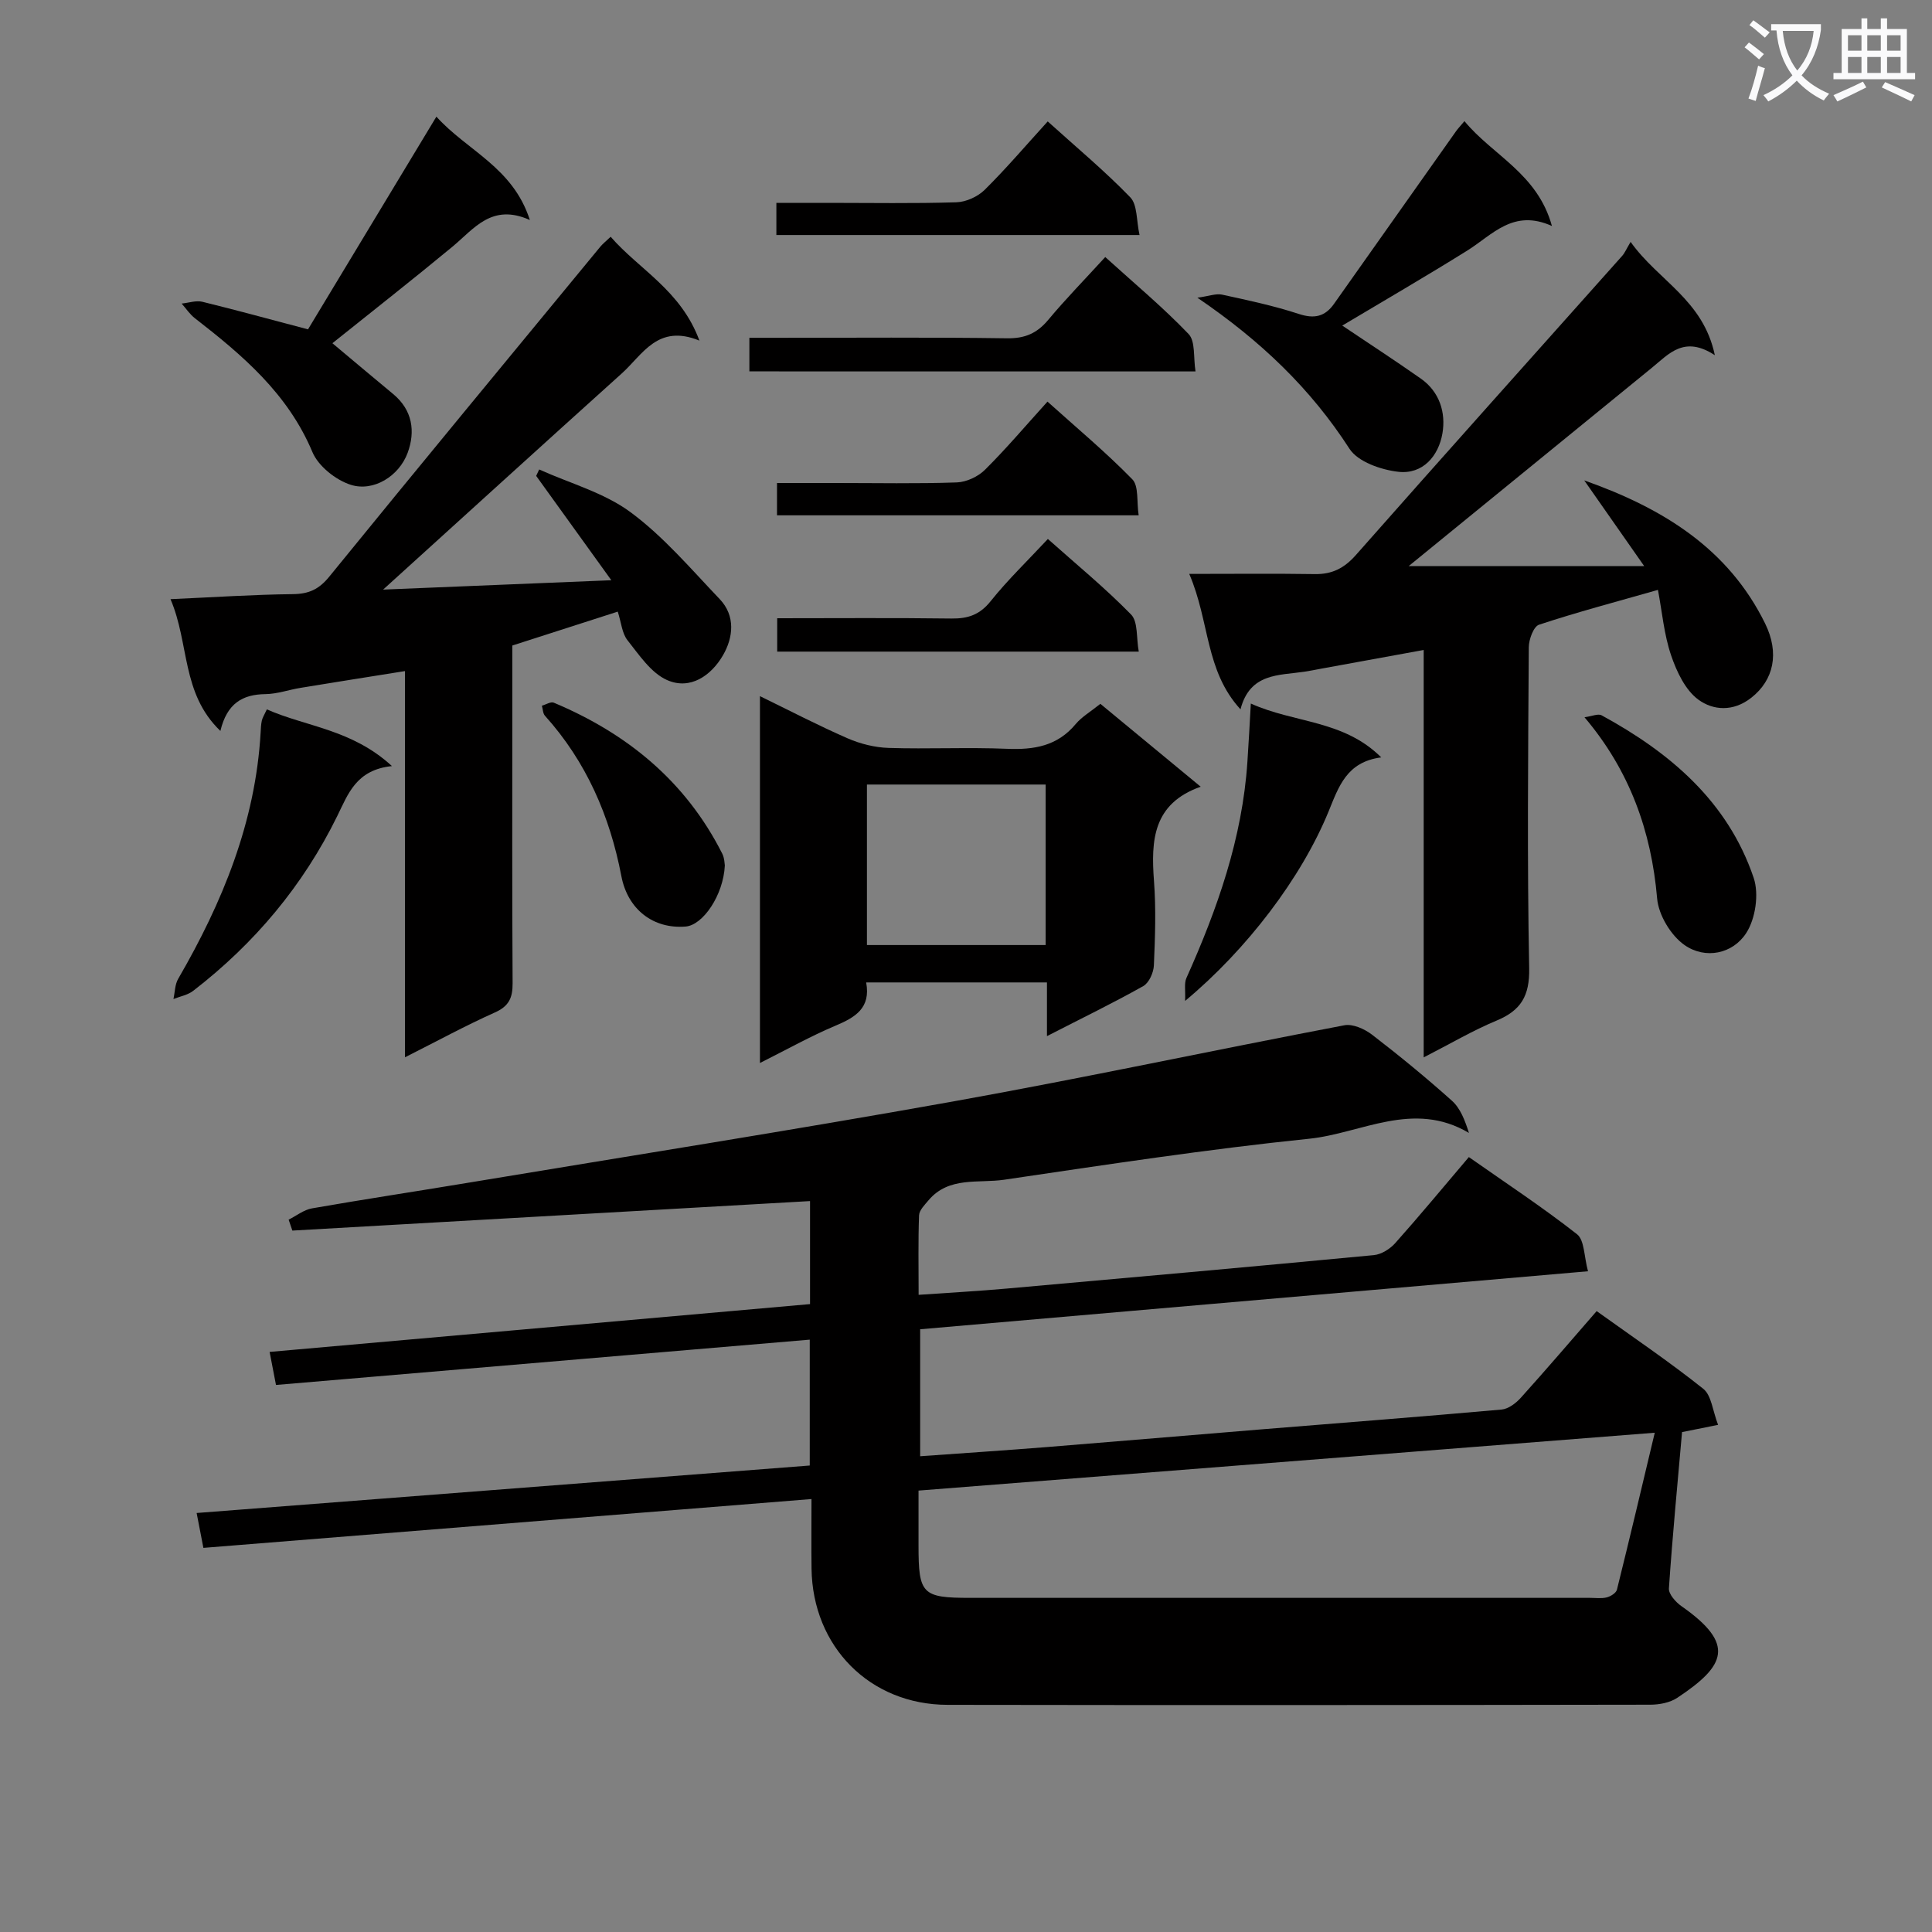<svg enable-background="new 0 0 400 400" viewBox="0 0 400 400" xmlns="http://www.w3.org/2000/svg"><rect x="0" y="0" width="400" height="400" fill="#808080" stroke="none"/><path d="m362.1 8.8c1.1.8 2.1 1.6 3.1 2.4l-1 1.1c-1.3-1.1-2.3-2-3-2.5zm1.9 4.8c.5.2.9.4 1.4.5-.6 2.3-1.3 4.5-1.9 6.8l-1.5-.5c.8-2.1 1.4-4.3 2-6.8zm-1-9.4c1.3.9 2.4 1.8 3.4 2.5l-1 1.1c-1.4-1.2-2.4-2.1-3.2-2.6zm3.7 2.2v-1.4h10.3v1.2c-.5 3.6-1.8 6.8-4 9.4 1.5 1.6 3.4 2.8 5.7 3.8-.3.4-.7.8-1.1 1.4-2.3-1.1-4.1-2.5-5.6-4.1-1.6 1.6-3.6 3.1-5.9 4.3-.3-.5-.7-.9-1-1.3 2.4-1.1 4.4-2.5 6-4.1-1.9-2.5-3-5.6-3.3-9.3h-1.1zm8.8 0h-6.4c.3 3.3 1.3 6 3 8.2 2-2.3 3.1-5.1 3.4-8.2z" fill="#fafafb"/><path d="m385.3 3.8h1.3v2.2h2.8v-2.2h1.3v2.2h4.1v9.1h1.7v1.3h-16.9v-1.3h1.7v-9.1h4.1v-2.2zm.4 13.1.7 1.2c-1.8.9-3.8 1.9-6 2.9-.2-.4-.5-.8-.8-1.3 2.3-1 4.3-1.9 6.1-2.8zm-3.1-6.4h2.8v-3.2h-2.8zm0 4.6h2.8v-3.3h-2.8zm4-4.6h2.8v-3.2h-2.8zm0 4.6h2.8v-3.3h-2.8zm3.7 1.9c2.1.9 4.1 1.8 6.1 2.7l-.7 1.3c-2.2-1.1-4.2-2-6.1-2.9zm3.2-9.7h-2.8v3.2h2.8zm-2.8 7.8h2.8v-3.3h-2.8z" fill="#fafafb"/><g fill="#010000"><path d="m330.57 271.45c7.57 5.43 15.04 10.48 22.08 16.09 1.69 1.35 1.93 4.53 3.06 7.46-2.86.57-4.89.98-7.46 1.5-.93 10.6-1.98 21.47-2.72 32.36-.08 1.18 1.41 2.85 2.6 3.68 11.25 7.87 9.15 12.32-.86 18.97-1.52 1.01-3.71 1.43-5.6 1.43-48.49.08-96.99.11-145.48.03-16.1-.03-27.95-12.04-28.17-28.19-.06-4.64-.01-9.28-.01-14.42-42.09 3.38-83.74 6.72-125.9 10.11-.49-2.51-.91-4.68-1.4-7.22 42.53-3.3 84.57-6.55 126.94-9.83 0-8.75 0-17.28 0-26.06-36.93 3.13-73.62 6.25-110.51 9.38-.4-2.08-.77-4.01-1.32-6.84 37.37-3.31 74.49-6.59 111.89-9.9 0-7.19 0-14.13 0-21.33-35.72 2.04-71.45 4.07-107.18 6.11-.26-.75-.51-1.51-.77-2.26 1.6-.8 3.13-2.04 4.83-2.34 10.63-1.86 21.29-3.47 31.94-5.24 33.58-5.58 67.22-10.88 100.72-16.88 27.1-4.86 54.04-10.64 81.09-15.79 1.75-.33 4.19.77 5.74 1.96 5.67 4.36 11.22 8.91 16.54 13.68 1.75 1.57 2.68 4.06 3.51 6.65-11.54-6.84-22.29.09-33.05 1.2-21.13 2.17-42.16 5.39-63.18 8.49-5.32.79-11.46-.74-15.67 4.27-.79.94-1.91 2.05-1.95 3.11-.2 5.28-.09 10.58-.09 16.45 6.46-.45 12.38-.77 18.29-1.3 25.33-2.25 50.65-4.51 75.96-6.92 1.57-.15 3.37-1.29 4.45-2.51 5.08-5.7 9.95-11.59 15.22-17.79 7.64 5.36 15.25 10.37 22.39 15.97 1.56 1.22 1.44 4.59 2.28 7.67-46.67 4.05-92.31 8.02-138.27 12.01v26.29c9-.65 17.74-1.22 26.47-1.92 14.74-1.18 29.48-2.45 44.23-3.65 16.56-1.35 33.14-2.62 49.69-4.1 1.41-.13 2.98-1.33 3.99-2.46 5.23-5.8 10.3-11.74 15.68-17.92zm-140.4 37.16v11.38c0 10.06.74 10.83 10.69 10.83 42.78.01 85.56 0 128.33 0 1.17 0 2.38.18 3.48-.1.81-.21 1.93-.91 2.1-1.6 2.62-10.54 5.12-21.12 7.83-32.49-51.19 4.03-101.6 7.99-152.43 11.98z"/><path d="m111.63 97.2c6.36 2.87 13.43 4.79 18.91 8.84 6.85 5.06 12.52 11.77 18.46 17.99 3.32 3.48 2.81 7.97.69 11.63-2.43 4.2-6.78 7.28-11.6 5.13-3.31-1.48-5.76-5.19-8.18-8.24-1.13-1.43-1.28-3.64-2.01-5.92-7.34 2.36-14.38 4.62-21.83 7.02v12.95c0 18.99-.06 37.98.06 56.97.02 3.04-.77 4.76-3.69 6.06-6.04 2.7-11.86 5.88-18.59 9.27 0-26.92 0-53.09 0-79.96-7.68 1.23-14.63 2.32-21.57 3.46-2.45.4-4.88 1.28-7.33 1.31-4.73.06-7.95 1.9-9.32 7.62-8.12-7.78-6.38-18.07-10.33-27.28 8.98-.4 17.16-.95 25.35-1.04 3.3-.04 5.39-1 7.52-3.62 18.59-22.85 37.37-45.55 56.1-68.29.52-.63 1.17-1.14 2.16-2.08 5.94 6.83 14.52 11.06 18.38 21.5-8.64-3.53-11.74 2.89-16.06 6.78-16.43 14.79-32.78 29.68-49.43 44.77 14.9-.61 30.16-1.24 47.25-1.94-5.74-7.97-10.65-14.79-15.56-21.6.21-.43.41-.88.62-1.33z"/><path d="m246.22 118.82c9.43 0 17.71-.09 25.99.04 3.6.06 6.12-1.23 8.54-3.98 18.28-20.71 36.72-41.28 55.1-61.9.54-.61.87-1.42 1.75-2.9 5.75 8.09 15.01 11.95 17.44 23.46-6.34-4.15-9.5-.28-13.02 2.59-16.87 13.77-33.75 27.53-50.36 41.07h48.75c-4.7-6.72-8.56-12.23-12.41-17.74 16.37 5.78 29.84 14.17 37.44 29.61 3.03 6.16 1.79 11.73-2.84 15.38-3.79 2.99-7.94 2.61-10.95.42-2.72-1.98-4.52-5.82-5.67-9.2-1.46-4.29-1.85-8.95-2.72-13.54-8.8 2.51-16.79 4.62-24.62 7.21-1.13.37-2.11 3.04-2.12 4.66-.14 22.15-.35 44.31.08 66.45.11 5.75-1.7 8.76-6.79 10.87-4.86 2.02-9.44 4.73-15.05 7.6 0-28.39 0-56.02 0-84.35-7.65 1.4-14.46 2.64-21.27 3.88-1.14.21-2.28.45-3.43.62-5.3.79-11.27.24-13.23 7.79-7.36-8.04-6.32-18.06-10.61-28.04z"/><path d="m216.76 214.52c0-4.24 0-7.52 0-11.12-12.6 0-24.81 0-37.43 0 .99 5.31-2.25 7.23-6.36 8.96-5.17 2.18-10.1 4.95-15.63 7.72 0-25.43 0-50.41 0-75.95 6.06 2.95 12.01 6.05 18.14 8.73 2.64 1.15 5.64 1.9 8.51 1.99 8.15.26 16.32-.16 24.46.18 5.61.24 10.46-.55 14.26-5.12 1.25-1.5 3.06-2.54 5.11-4.19 6.66 5.5 13.39 11.06 20.77 17.16-9.92 3.5-10.3 11.14-9.67 19.52.44 5.79.23 11.65-.02 17.46-.06 1.5-1 3.62-2.2 4.3-6.19 3.48-12.6 6.59-19.94 10.36zm-37.27-52.09v33.23h37c0-11.22 0-22.1 0-33.23-12.4 0-24.47 0-37 0z"/><path d="m63.77 68.19c8.57-14.2 17.38-28.8 26.58-44.04 6.38 7.08 15.83 10.45 19.35 21.4-7.89-3.53-11.53 1.8-16.02 5.52-8.17 6.76-16.52 13.31-24.86 19.99 3.84 3.22 8.2 6.89 12.59 10.53 4 3.32 4.62 7.73 2.99 12.16-1.79 4.86-7.1 8.12-11.79 6.62-3.11-1-6.7-3.85-7.93-6.78-5.07-12.09-14.46-20.04-24.35-27.72-1.05-.82-1.82-2-2.72-3.02 1.43-.14 2.97-.69 4.29-.37 7.18 1.76 14.31 3.72 21.87 5.71z"/><path d="m247.91 61.64c2.45-.34 3.87-.91 5.1-.64 5.34 1.16 10.72 2.3 15.9 4 3.22 1.06 5.42.55 7.29-2.1 8.42-11.92 16.84-23.83 25.27-35.75.37-.52.82-.99 1.73-2.07 5.85 7.11 15.11 10.81 18.11 21.71-8.01-3.61-12.3 1.82-17.5 5.07-8.58 5.36-17.34 10.43-25.91 15.55 5.38 3.61 10.89 7.2 16.26 10.97 3.91 2.74 5.21 7.07 4.48 11.35-.8 4.66-4.05 8.53-9.14 7.95-3.58-.41-8.35-2.06-10.1-4.76-7.99-12.37-18.23-22.26-31.49-31.28z"/><path d="m155.15 76.89c0-2.39 0-4.34 0-6.95h5.44c15.97 0 31.95-.13 47.92.1 3.71.05 6.2-1.04 8.52-3.82 3.61-4.33 7.57-8.37 11.8-13 5.92 5.37 11.9 10.35 17.25 15.93 1.45 1.51.97 4.86 1.44 7.75-31.14-.01-61.51-.01-92.37-.01z"/><path d="m81.15 158.61c-7.4.77-9.06 5.73-11.32 10.33-7.07 14.41-17.14 26.41-29.83 36.2-1.13.87-2.72 1.15-4.09 1.7.31-1.41.29-3.01.99-4.2 9.18-15.83 15.99-32.43 17.06-50.97.05-.83.07-1.67.25-2.48.14-.62.52-1.19 1.04-2.32 8.16 3.61 17.58 4.1 25.9 11.74z"/><path d="m258.97 145.66c9.06 4.1 19.16 3.35 27 11.15-7.2.93-8.81 6.1-10.9 11.19-5.63 13.74-16.89 28.55-29.71 39.23.1-2.18-.22-3.63.27-4.73 6.41-14.3 11.58-28.94 12.63-44.75.26-3.77.45-7.54.71-12.09z"/><path d="m160.74 48.66c0-2.24 0-4.05 0-6.66h10.83c8.82 0 17.64.16 26.44-.12 2.01-.06 4.42-1.16 5.86-2.58 4.45-4.4 8.52-9.19 13.05-14.16 5.94 5.37 11.81 10.25 17.09 15.71 1.5 1.55 1.25 4.8 1.92 7.81-25.45 0-50.1 0-75.19 0z"/><path d="m160.87 106.69c0-2.09 0-4.02 0-6.69h12.27c8.32 0 16.64.17 24.95-.12 2-.07 4.4-1.19 5.84-2.62 4.36-4.32 8.33-9.02 12.94-14.11 5.98 5.38 12.06 10.45 17.56 16.08 1.37 1.4.88 4.62 1.32 7.46-25.3 0-49.96 0-74.88 0z"/><path d="m235.77 134.91c-25.44 0-50 0-74.86 0 0-2.3 0-4.35 0-6.91 12.17 0 24.12-.1 36.07.06 3.42.04 5.87-.77 8.12-3.59 3.52-4.4 7.61-8.33 11.85-12.88 5.81 5.18 11.82 10.11 17.23 15.64 1.46 1.5 1.06 4.81 1.59 7.68z"/><path d="m150.07 179.18c-.3 6.18-4.54 12.36-8.11 12.65-6.73.55-12-3.57-13.31-10.42-2.38-12.45-7.26-23.7-15.82-33.22-.44-.49-.43-1.38-.64-2.08.83-.23 1.84-.89 2.46-.63 15.21 6.38 27.32 16.29 34.87 31.23.5.97.49 2.21.55 2.47z"/><path d="m328.05 148.5c1.56-.21 2.82-.8 3.55-.4 14.2 7.74 26.13 17.85 31.48 33.65 1.13 3.35.38 8.47-1.55 11.44-2.8 4.32-8.47 5.48-12.77 2.47-2.83-1.98-5.38-6.22-5.67-9.65-1.2-13.91-5.68-26.48-15.04-37.51z"/></g></svg>